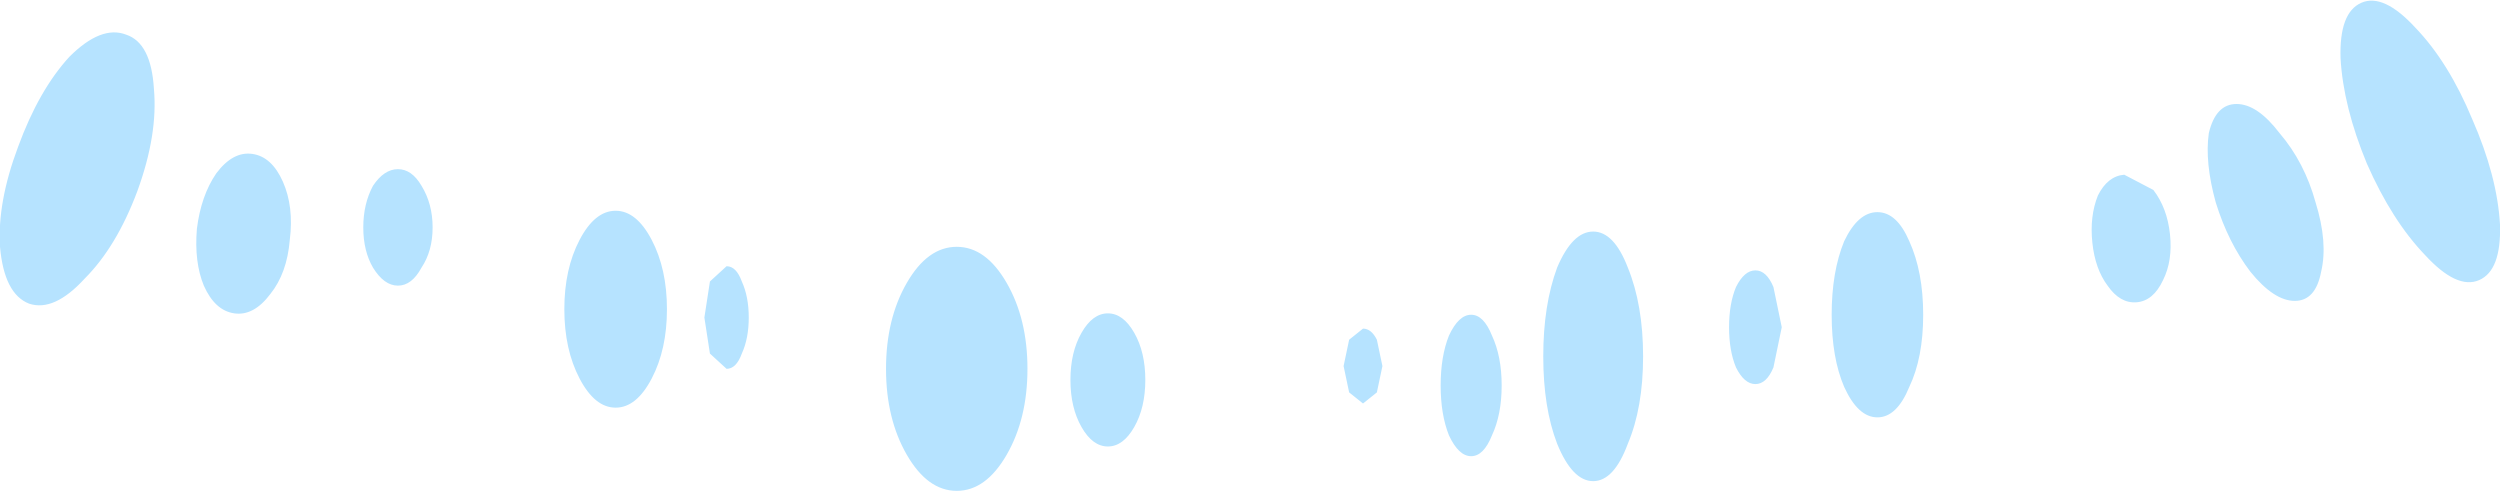 <?xml version="1.0" encoding="UTF-8" standalone="no"?>
<svg xmlns:ffdec="https://www.free-decompiler.com/flash" xmlns:xlink="http://www.w3.org/1999/xlink" ffdec:objectType="shape" height="17.7px" width="90.15px" xmlns="http://www.w3.org/2000/svg">
  <g transform="matrix(1.0, 0.0, 0.0, 1.0, 45.5, 28.8)">
    <path d="M43.65 -24.5 Q44.55 -22.45 44.65 -20.7 44.7 -19.05 43.9 -18.7 43.1 -18.35 41.95 -19.6 40.75 -20.85 39.85 -22.9 39.0 -24.95 38.9 -26.7 38.85 -28.35 39.65 -28.7 40.45 -29.05 41.6 -27.8 42.8 -26.55 43.65 -24.5 M13.75 -15.95 Q13.75 -14.1 13.2 -12.8 12.7 -11.45 11.95 -11.45 11.2 -11.45 10.65 -12.8 10.15 -14.1 10.15 -15.95 10.15 -17.8 10.65 -19.15 11.2 -20.45 11.95 -20.45 12.7 -20.45 13.2 -19.15 13.75 -17.8 13.75 -15.95 M18.75 -17.0 L18.45 -15.55 Q18.2 -14.95 17.8 -14.95 17.4 -14.95 17.1 -15.55 16.85 -16.15 16.85 -17.0 16.85 -17.85 17.1 -18.45 17.4 -19.05 17.8 -19.05 18.2 -19.05 18.45 -18.45 L18.75 -17.0 M4.35 -15.6 L4.15 -14.65 3.65 -14.25 3.15 -14.65 2.95 -15.6 3.15 -16.55 3.65 -16.95 Q3.95 -16.95 4.15 -16.55 L4.35 -15.6 M8.65 -14.9 Q8.65 -13.85 8.3 -13.1 8.0 -12.35 7.55 -12.35 7.1 -12.35 6.75 -13.1 6.45 -13.85 6.45 -14.9 6.45 -15.95 6.75 -16.7 7.1 -17.45 7.55 -17.45 8.0 -17.45 8.3 -16.7 8.65 -15.95 8.65 -14.9 M38.0 -21.5 Q38.45 -20.05 38.2 -19.0 38.0 -17.95 37.25 -17.95 36.5 -17.95 35.65 -19.0 34.85 -20.05 34.4 -21.5 34.0 -22.95 34.15 -24.0 34.4 -25.05 35.15 -25.05 35.9 -25.05 36.7 -24.0 37.6 -22.95 38.0 -21.5 M32.75 -20.35 Q32.85 -19.4 32.5 -18.7 32.15 -17.95 31.55 -17.9 30.95 -17.85 30.5 -18.5 30.05 -19.1 29.95 -20.05 29.85 -21.0 30.15 -21.75 30.5 -22.45 31.1 -22.5 L32.15 -21.95 Q32.65 -21.3 32.75 -20.35 M23.85 -17.45 Q23.85 -15.9 23.35 -14.85 22.9 -13.75 22.2 -13.75 21.5 -13.75 21.0 -14.85 20.55 -15.9 20.55 -17.45 20.55 -19.0 21.0 -20.1 21.5 -21.15 22.2 -21.15 22.9 -21.15 23.35 -20.1 23.85 -19.0 23.85 -17.45 M-40.55 -21.9 Q-41.3 -19.9 -42.45 -18.75 -43.55 -17.55 -44.45 -17.85 -45.35 -18.2 -45.5 -19.9 -45.6 -21.5 -44.85 -23.5 -44.1 -25.55 -43.0 -26.75 -41.85 -27.9 -40.95 -27.55 -40.05 -27.25 -39.95 -25.6 -39.8 -23.95 -40.55 -21.9 M-21.45 -17.65 Q-21.45 -16.2 -22.0 -15.15 -22.55 -14.1 -23.3 -14.1 -24.05 -14.1 -24.6 -15.15 -25.15 -16.2 -25.15 -17.65 -25.15 -19.1 -24.6 -20.15 -24.05 -21.2 -23.3 -21.2 -22.55 -21.2 -22.0 -20.15 -21.45 -19.1 -21.45 -17.65 M-29.9 -20.6 Q-29.9 -19.75 -30.3 -19.15 -30.65 -18.5 -31.15 -18.5 -31.65 -18.5 -32.05 -19.15 -32.4 -19.75 -32.4 -20.6 -32.4 -21.45 -32.05 -22.1 -31.65 -22.7 -31.15 -22.7 -30.65 -22.7 -30.3 -22.1 -29.9 -21.45 -29.9 -20.6 M-35.05 -20.15 Q-35.15 -18.95 -35.75 -18.2 -36.35 -17.4 -37.05 -17.5 -37.75 -17.6 -38.15 -18.5 -38.5 -19.35 -38.4 -20.55 -38.25 -21.75 -37.7 -22.55 -37.1 -23.35 -36.4 -23.25 -35.7 -23.15 -35.3 -22.25 -34.9 -21.35 -35.05 -20.15 M-8.45 -15.5 Q-8.45 -13.7 -9.2 -12.4 -9.95 -11.1 -11.0 -11.1 -12.05 -11.1 -12.8 -12.4 -13.55 -13.7 -13.55 -15.5 -13.55 -17.3 -12.8 -18.6 -12.05 -19.9 -11.0 -19.9 -9.95 -19.9 -9.2 -18.6 -8.45 -17.3 -8.45 -15.5 M-4.2 -15.1 Q-4.2 -14.1 -4.6 -13.4 -5.0 -12.7 -5.55 -12.7 -6.1 -12.7 -6.5 -13.4 -6.9 -14.1 -6.9 -15.1 -6.9 -16.1 -6.5 -16.8 -6.1 -17.5 -5.55 -17.5 -5.0 -17.5 -4.6 -16.8 -4.2 -16.1 -4.2 -15.1 M-18.5 -17.35 Q-18.5 -16.6 -18.75 -16.05 -18.95 -15.5 -19.3 -15.5 L-19.9 -16.05 -20.1 -17.35 -19.9 -18.65 -19.3 -19.2 Q-18.95 -19.2 -18.75 -18.65 -18.5 -18.1 -18.5 -17.35" fill="#b6e3ff" fill-rule="evenodd" stroke="none"/>
  </g>
</svg>
